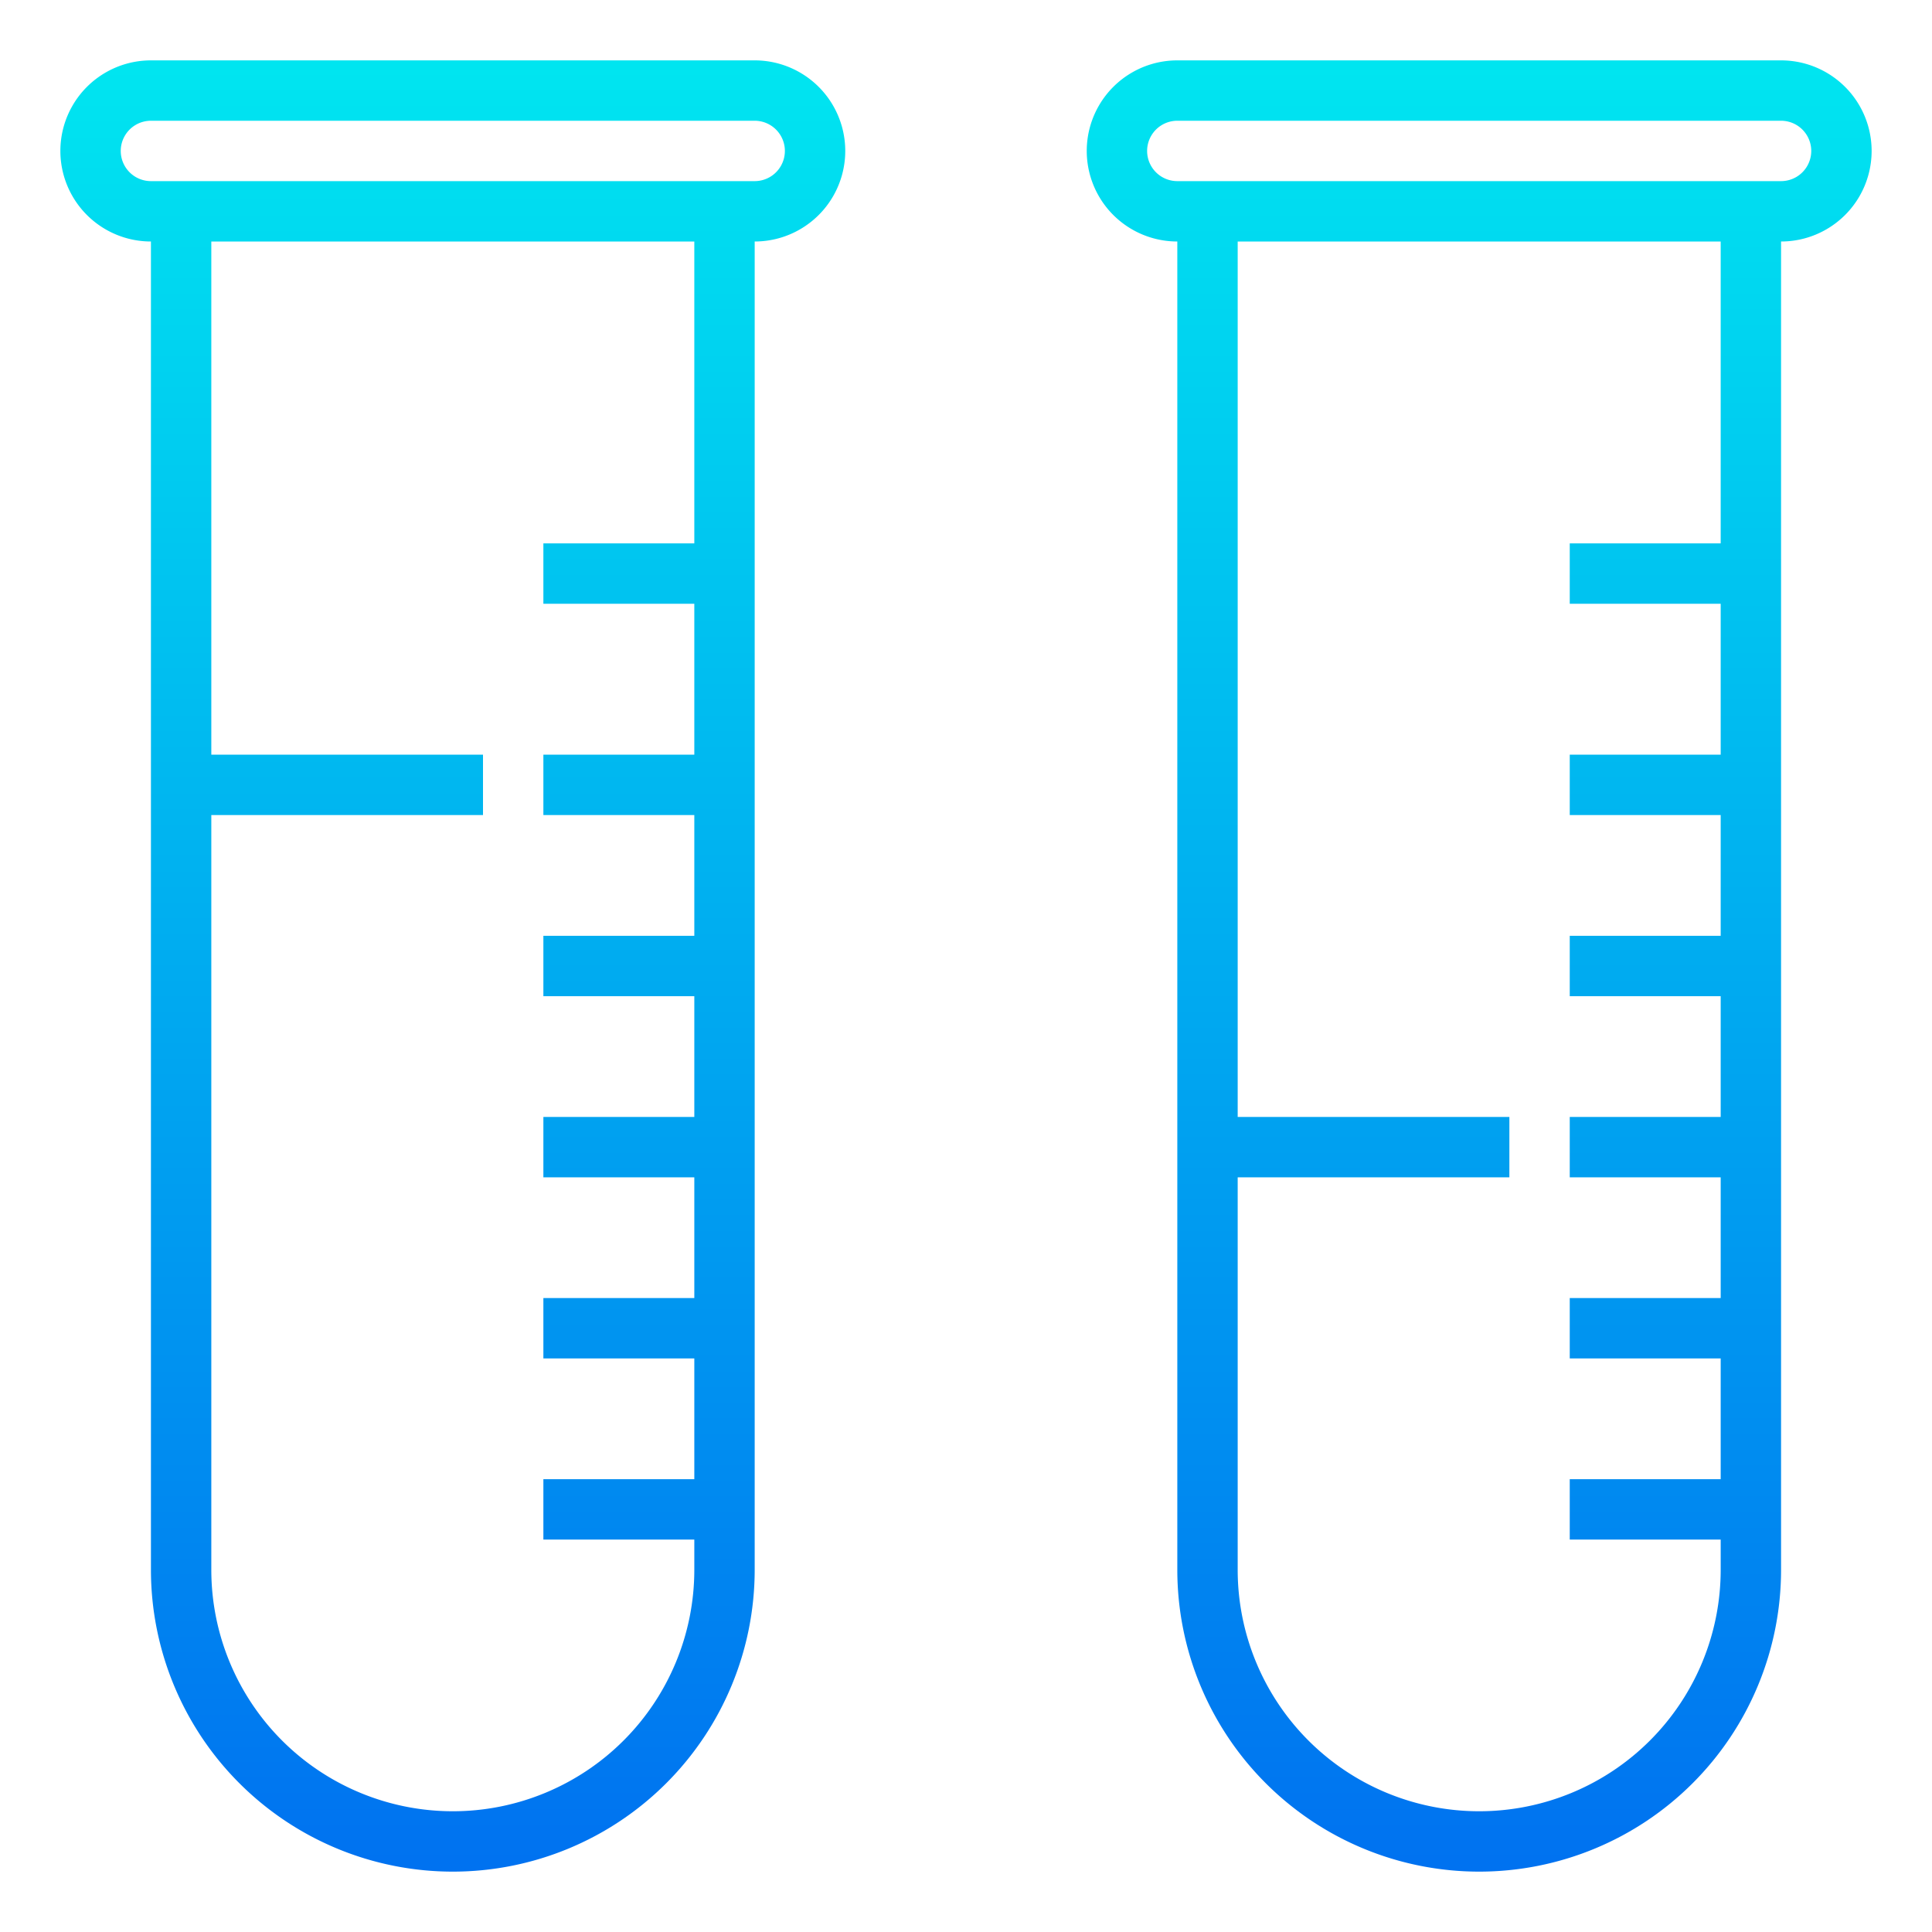 <svg height="512" viewBox="0 0 64 64" width="512" xmlns="http://www.w3.org/2000/svg" xmlns:xlink="http://www.w3.org/1999/xlink"><linearGradient id="New_Gradient_Swatch_3" gradientUnits="userSpaceOnUse" x1="15" x2="15" y1="64.323" y2="1.179"><stop offset="0" stop-color="#006df0"/><stop offset="1" stop-color="#00e7f0"/></linearGradient><linearGradient id="New_Gradient_Swatch_3-2" x1="49" x2="49" xlink:href="#New_Gradient_Swatch_3" y1="64.323" y2="1.179"/><path d="m25 2h-20a3 3 0 0 0 0 6v44a10 10 0 0 0 20 0v-44a3 3 0 0 0 0-6zm-2 16h-5v2h5v5h-5v2h5v4h-5v2h5v4h-5v2h5v4h-5v2h5v4h-5v2h5v1a8 8 0 0 1 -16 0v-25h9v-2h-9v-17h16zm2-12h-20a1 1 0 0 1 0-2h20a1 1 0 0 1 0 2z" fill="url(#New_Gradient_Swatch_3)"/><path d="m59 2h-20a3 3 0 0 0 0 6v44a10 10 0 0 0 20 0v-44a3 3 0 0 0 0-6zm-2 16h-5v2h5v5h-5v2h5v4h-5v2h5v4h-5v2h5v4h-5v2h5v4h-5v2h5v1a8 8 0 0 1 -16 0v-13h9v-2h-9v-29h16zm2-12h-20a1 1 0 0 1 0-2h20a1 1 0 0 1 0 2z" fill="url(#New_Gradient_Swatch_3-2)"/></svg>